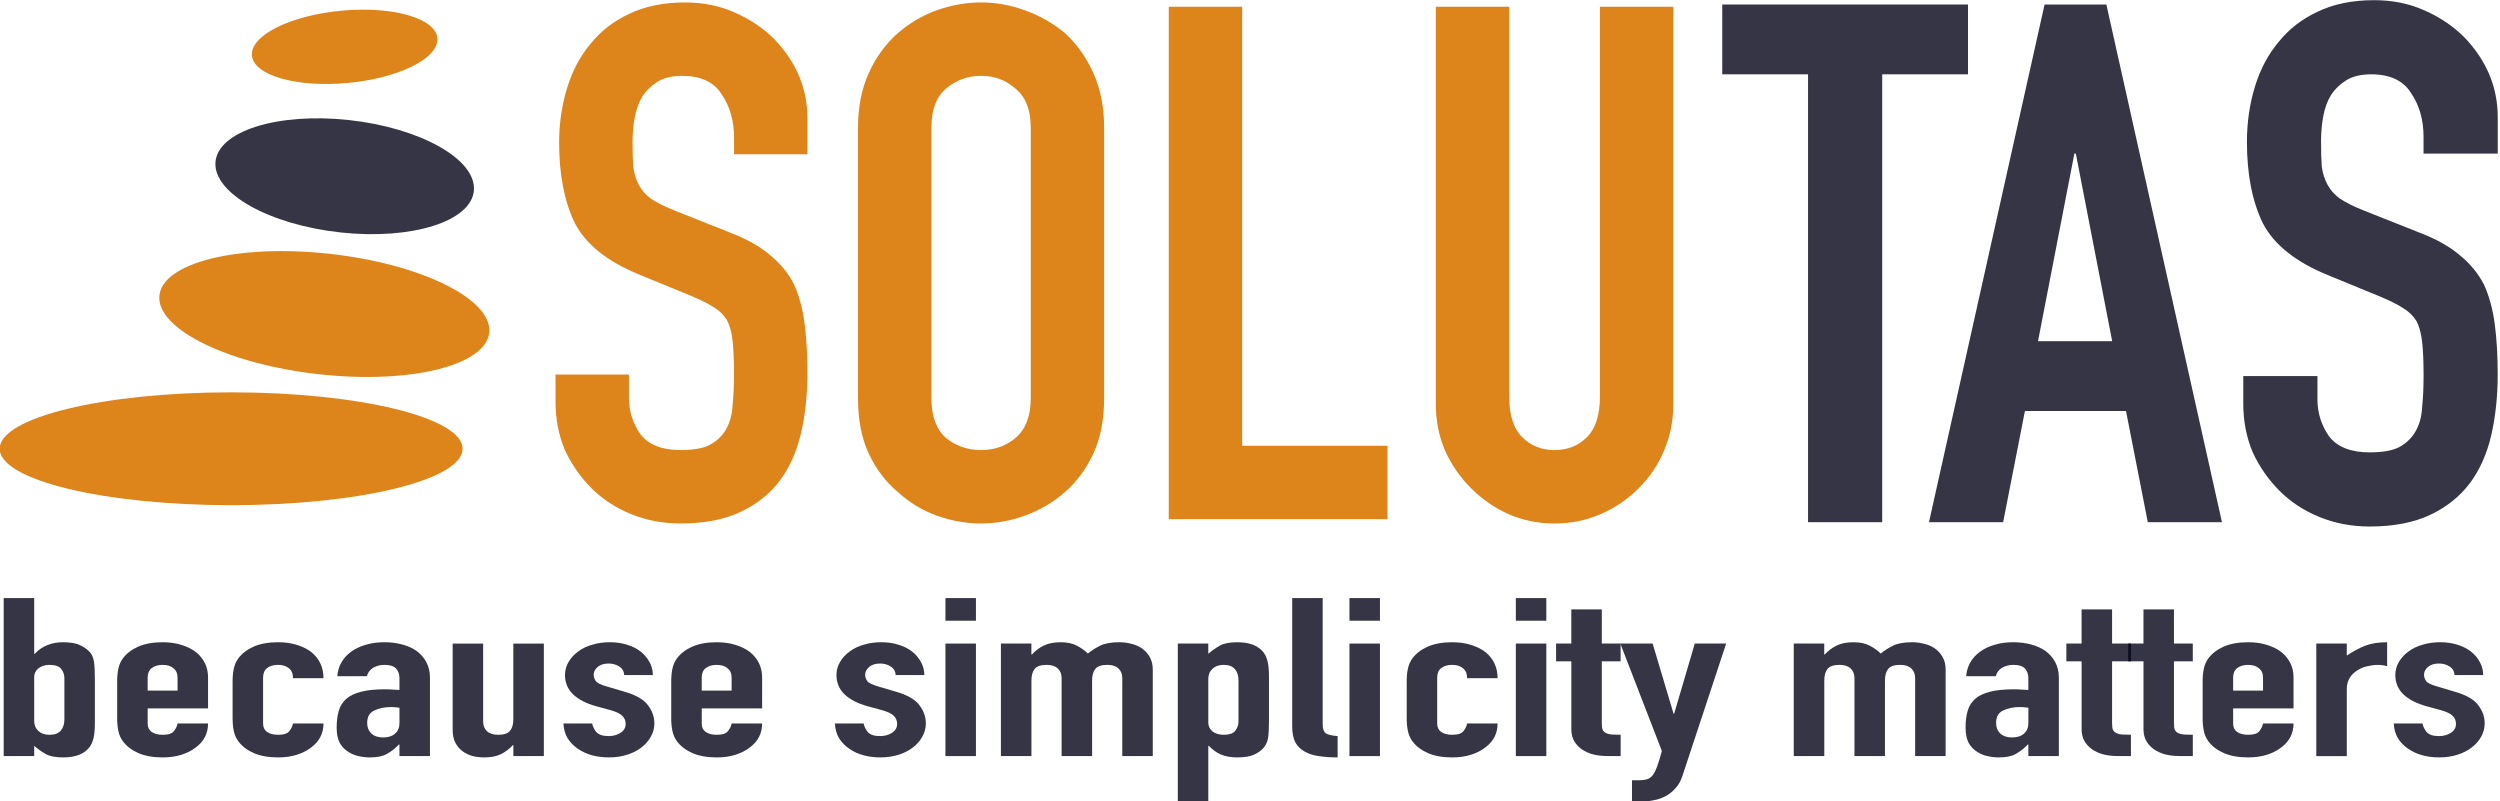 <?xml version="1.0" encoding="UTF-8" standalone="no"?>
<!-- Created with Inkscape (http://www.inkscape.org/) -->

<svg
   xmlns:osb="http://www.openswatchbook.org/uri/2009/osb"
   xmlns:dc="http://purl.org/dc/elements/1.1/"
   xmlns:cc="http://creativecommons.org/ns#"
   xmlns:rdf="http://www.w3.org/1999/02/22-rdf-syntax-ns#"
   xmlns:svg="http://www.w3.org/2000/svg"
   xmlns="http://www.w3.org/2000/svg"
   xmlns:xlink="http://www.w3.org/1999/xlink"
   xmlns:sodipodi="http://sodipodi.sourceforge.net/DTD/sodipodi-0.dtd"
   xmlns:inkscape="http://www.inkscape.org/namespaces/inkscape"
   width="42.21mm"
   height="13.526mm"
   viewBox="0 0 149.565 47.928"
   id="solutas-logo"
   version="1.1"
   inkscape:version="0.91 r13725"
   sodipodi:docname="solutas-brief.svg"
   inkscape:export-filename="/Users/senol/github/labertasch.github.io/images/solutas-brief.png"
   inkscape:export-xdpi="90"
   inkscape:export-ydpi="90">
  <defs
     id="defs4805">
    <linearGradient
       id="linearGradient6909"
       osb:paint="solid">
      <stop
         style="stop-color:#000000;stop-opacity:1;"
         offset="0"
         id="stop6911" />
    </linearGradient>
    <linearGradient
       inkscape:collect="always"
       xlink:href="#linearGradient6909"
       id="linearGradient6913"
       x1="379.5"
       y1="237.086"
       x2="452.406"
       y2="237.086"
       gradientUnits="userSpaceOnUse" />
  </defs>
  <sodipodi:namedview
     id="base"
     pagecolor="#ffffff"
     bordercolor="#666666"
     borderopacity="1.0"
     inkscape:pageopacity="0.0"
     inkscape:pageshadow="2"
     inkscape:zoom="6.5070378"
     inkscape:cx="46.128234"
     inkscape:cy="-26.298873"
     inkscape:document-units="px"
     inkscape:current-layer="layer1"
     showgrid="true"
     showguides="true"
     inkscape:guide-bbox="true"
     inkscape:window-width="2560"
     inkscape:window-height="1395"
     inkscape:window-x="0"
     inkscape:window-y="1"
     inkscape:window-maximized="1"
     inkscape:snap-text-baseline="true"
     fit-margin-top="0"
     fit-margin-left="0"
     fit-margin-right="0"
     fit-margin-bottom="0">
    <inkscape:grid
       type="xygrid"
       id="grid4857"
       originx="-267.644"
       originy="-973.279" />
    <sodipodi:guide
       position="192.356,-133.279"
       orientation="0,1"
       id="guide5461" />
    <sodipodi:guide
       position="232.356,-183.279"
       orientation="0,1"
       id="guide5463" />
    <sodipodi:guide
       position="93.356,47.721"
       orientation="0,1"
       id="guide3426" />
    <sodipodi:guide
       position="-0.644,33.721"
       orientation="1,0"
       id="guide4232" />
    <sodipodi:guide
       position="149.356,18.721"
       orientation="1,0"
       id="guide4234" />
  </sodipodi:namedview>
  <g
     inkscape:label="Layer 1"
     inkscape:groupmode="layer"
     id="layer1"
     transform="translate(-267.644,-31.155)">
    <g
       style="font-style:normal;font-variant:normal;font-weight:bold;font-stretch:condensed;font-size:43.056px;line-height:125%;font-family:'DIN Condensed';-inkscape-font-specification:'DIN Condensed, Bold Condensed';text-align:start;letter-spacing:0px;word-spacing:0px;writing-mode:lr-tb;text-anchor:start;fill:#dd851b;fill-opacity:1;stroke:none;stroke-width:1px;stroke-linecap:butt;stroke-linejoin:miter;stroke-opacity:1"
       id="text-solu">
      <path
         d="m 315.95,40.385 -4.392,0 0,-0.99 q 0,-1.507 -0.732,-2.583 -0.689,-1.119 -2.368,-1.119 -0.904,0 -1.464,0.344 -0.56,0.344 -0.904,0.861 -0.344,0.56 -0.474,1.292 -0.129,0.689 -0.129,1.464 0,0.904 0.043,1.507 0.086,0.603 0.344,1.076 0.258,0.474 0.732,0.818 0.517,0.344 1.378,0.689 l 3.358,1.335 q 1.464,0.56 2.368,1.335 0.904,0.732 1.421,1.722 0.474,1.033 0.646,2.368 0.172,1.292 0.172,2.971 0,1.938 -0.388,3.617 -0.388,1.636 -1.249,2.799 -0.904,1.206 -2.368,1.894 -1.464,0.689 -3.574,0.689 -1.593,0 -2.971,-0.56 -1.378,-0.56 -2.368,-1.55 -0.99,-0.99 -1.593,-2.282 -0.56,-1.335 -0.56,-2.885 l 0,-1.636 4.392,0 0,1.378 q 0,1.206 0.689,2.196 0.732,0.947 2.411,0.947 1.119,0 1.722,-0.301 0.646,-0.344 0.99,-0.947 0.344,-0.603 0.388,-1.421 0.086,-0.861 0.086,-1.894 0,-1.206 -0.086,-1.981 -0.086,-0.775 -0.344,-1.249 -0.301,-0.474 -0.818,-0.775 -0.474,-0.301 -1.292,-0.646 l -3.143,-1.292 q -2.842,-1.163 -3.832,-3.057 -0.947,-1.938 -0.947,-4.822 0,-1.722 0.474,-3.272 0.474,-1.55 1.421,-2.669 0.904,-1.119 2.282,-1.765 1.421,-0.689 3.358,-0.689 1.636,0 2.971,0.603 1.378,0.603 2.368,1.593 1.981,2.067 1.981,4.736 l 0,2.153 z"
         style=""
         id="path3418" />
      <path
         d="m 318.975,38.792 q 0,-1.851 0.646,-3.272 0.646,-1.421 1.722,-2.368 1.033,-0.904 2.325,-1.378 1.335,-0.474 2.669,-0.474 1.335,0 2.626,0.474 1.335,0.474 2.411,1.378 1.033,0.947 1.679,2.368 0.646,1.421 0.646,3.272 l 0,16.189 q 0,1.938 -0.646,3.315 -0.646,1.378 -1.679,2.282 -1.076,0.947 -2.411,1.421 -1.292,0.474 -2.626,0.474 -1.335,0 -2.669,-0.474 -1.292,-0.474 -2.325,-1.421 -1.076,-0.904 -1.722,-2.282 -0.646,-1.378 -0.646,-3.315 l 0,-16.189 z m 4.392,16.189 q 0,1.593 0.861,2.368 0.904,0.732 2.11,0.732 1.206,0 2.067,-0.732 0.904,-0.775 0.904,-2.368 l 0,-16.189 q 0,-1.593 -0.904,-2.325 -0.861,-0.775 -2.067,-0.775 -1.206,0 -2.11,0.775 -0.861,0.732 -0.861,2.325 l 0,16.189 z"
         style=""
         id="path3420" />
      <path
         d="m 337.566,62.215 0,-30.656 4.392,0 0,26.264 8.697,0 0,4.392 -13.089,0 z"
         style=""
         id="path3422" />
      <path
         d="m 367.752,31.559 0,23.767 q 0,1.507 -0.56,2.799 -0.517,1.249 -1.507,2.239 -0.99,0.99 -2.282,1.55 -1.292,0.56 -2.756,0.56 -1.464,0 -2.756,-0.56 -1.249,-0.56 -2.239,-1.55 -0.99,-0.99 -1.55,-2.239 -0.56,-1.292 -0.56,-2.799 l 0,-23.767 4.392,0 0,23.337 q 0,1.636 0.775,2.411 0.775,0.775 1.938,0.775 1.163,0 1.938,-0.775 0.775,-0.775 0.775,-2.411 l 0,-23.337 4.392,0 z"
         style=""
         id="path3424" />
    </g>
    <g
       transform="scale(1,1)"
       style="font-style:normal;font-variant:normal;font-weight:bold;font-stretch:condensed;font-size:43.498px;line-height:125%;font-family:'DIN Condensed';-inkscape-font-specification:'DIN Condensed, Bold Condensed';text-align:start;letter-spacing:0px;word-spacing:0px;writing-mode:lr-tb;text-anchor:start;fill:#000015;fill-opacity:0.792;stroke:none;stroke-width:1px;stroke-linecap:butt;stroke-linejoin:miter;stroke-opacity:1"
       id="text-tas">
      <path
         d="m 375.813,62.396 0,-26.795 -5.133,0 0,-4.176 14.702,0 0,4.176 -5.133,0 0,26.795 -4.437,0 z"
         style="fill:#000015;fill-opacity:0.792"
         id="path3427" />
      <path
         d="m 394.008,51.566 -2.175,-11.222 -0.087,0 -2.175,11.222 4.437,0 z m -10.961,10.831 6.916,-30.97 3.697,0 6.916,30.97 -4.437,0 -1.305,-6.655 -6.046,0 -1.305,6.655 -4.437,0 z"
         style="fill:#000015;fill-opacity:0.792"
         id="path3429" />
      <path
         d="m 417.072,40.343 -4.437,0 0,-1 q 0,-1.522 -0.739,-2.61 -0.696,-1.131 -2.392,-1.131 -0.913,0 -1.479,0.348 -0.565,0.348 -0.913,0.87 -0.348,0.565 -0.478,1.305 -0.13,0.696 -0.13,1.479 0,0.913 0.043,1.522 0.087,0.609 0.348,1.087 0.261,0.478 0.739,0.826 0.522,0.348 1.392,0.696 l 3.393,1.348 q 1.479,0.565 2.392,1.348 0.913,0.739 1.435,1.74 0.478,1.044 0.652,2.392 0.174,1.305 0.174,3.001 0,1.957 -0.391,3.654 -0.391,1.653 -1.261,2.827 -0.913,1.218 -2.392,1.914 -1.479,0.696 -3.61,0.696 -1.609,0 -3.001,-0.565 -1.392,-0.565 -2.392,-1.566 -1,-1 -1.609,-2.305 -0.565,-1.348 -0.565,-2.914 l 0,-1.653 4.437,0 0,1.392 q 0,1.218 0.696,2.218 0.739,0.957 2.436,0.957 1.131,0 1.74,-0.304 0.652,-0.348 1,-0.957 0.348,-0.609 0.391,-1.435 0.087,-0.87 0.087,-1.914 0,-1.218 -0.087,-2.001 -0.087,-0.783 -0.348,-1.261 -0.304,-0.478 -0.826,-0.783 -0.478,-0.304 -1.305,-0.652 l -3.175,-1.305 q -2.871,-1.174 -3.871,-3.088 -0.957,-1.957 -0.957,-4.872 0,-1.74 0.478,-3.306 0.478,-1.566 1.435,-2.697 0.913,-1.131 2.305,-1.783 1.435,-0.696 3.393,-0.696 1.653,0 3.001,0.609 1.392,0.609 2.392,1.609 2.001,2.088 2.001,4.785 l 0,2.175 z"
         style="fill:#000015;fill-opacity:0.792"
         id="path3431" />
    </g>
    <g
       id="icon"
       style="fill:#dd851b;fill-opacity:1"
       transform="matrix(0.417,0,0,0.502,63.253,-69.64)"
       inkscape:export-xdpi="600"
       inkscape:export-ydpi="600">
      <g
         id="stones"
         transform="matrix(0.164,0,0,0.164,471.299,178.827)">
        <ellipse
           style="fill:#dd851b;fill-opacity:1"
           id="stone1"
           ry="41"
           rx="202.5"
           cy="460"
           cx="317.1"
           class="st1" />
        <ellipse
           style="fill:#dd851b;fill-opacity:1"
           id="stone2"
           ry="144.9"
           rx="44"
           cy="362.2"
           cx="398.6"
           class="st1"
           transform="matrix(0.09,-0.996,0.996,0.09,2.006,726.51)" />
        <ellipse
           style="fill:#dd851b;fill-opacity:1"
           id="stone4"
           ry="26.4"
           rx="81.4"
           cy="168"
           cx="416.5"
           class="st1"
           transform="matrix(0.997,-0.074,0.074,0.997,-11.281,31.25)" />
        <ellipse
           style="fill:#000015;fill-opacity:0.792"
           id="stone3"
           ry="113.5"
           rx="41"
           cy="262"
           cx="416.5"
           class="st1"
           transform="matrix(0.09,-0.996,0.996,0.09,118.013,653.231)" />
      </g>
    </g>
    <g
       transform="scale(1.161,0.862)"
       style="font-style:normal;font-variant:normal;font-weight:bold;font-stretch:condensed;font-size:15.404px;line-height:125%;font-family:'DIN Condensed';-inkscape-font-specification:'DIN Condensed, Bold Condensed';text-align:start;letter-spacing:0px;word-spacing:0px;writing-mode:lr-tb;text-anchor:start;fill:#000015;fill-opacity:0.792;stroke:none;stroke-width:1px;stroke-linecap:butt;stroke-linejoin:miter;stroke-opacity:1"
       id="text4228">
      <path
         d="m 230.719,88.619 0,-10.967 1.571,0 0,3.866 0.031,0 q 0.262,-0.385 0.616,-0.585 0.37,-0.216 0.832,-0.216 0.57,0 0.878,0.2 0.323,0.2 0.524,0.508 0.154,0.246 0.2,0.647 0.046,0.4 0.046,1.248 l 0,2.973 q 0,0.647 -0.062,1.032 -0.062,0.385 -0.2,0.647 -0.401,0.739 -1.371,0.739 -0.585,0 -0.893,-0.231 -0.308,-0.231 -0.601,-0.57 l 0,0.709 -1.571,0 z m 3.127,-5.407 q 0,-0.37 -0.169,-0.647 -0.154,-0.277 -0.601,-0.277 -0.339,0 -0.57,0.246 -0.216,0.231 -0.216,0.601 l 0,3.035 q 0,0.431 0.216,0.709 0.216,0.262 0.57,0.262 0.401,0 0.585,-0.293 0.185,-0.293 0.185,-0.77 l 0,-2.865 z"
         style=""
         id="path3483" />
      <path
         d="m 241.25,85.307 -3.112,0 0,1.063 q 0,0.37 0.2,0.57 0.216,0.2 0.57,0.2 0.447,0 0.585,-0.262 0.154,-0.262 0.185,-0.524 l 1.571,0 q 0,1.032 -0.632,1.664 -0.308,0.323 -0.739,0.508 -0.431,0.185 -0.97,0.185 -0.739,0 -1.263,-0.308 -0.508,-0.308 -0.786,-0.816 -0.169,-0.308 -0.231,-0.709 -0.062,-0.4 -0.062,-0.878 l 0,-2.572 q 0,-0.478 0.062,-0.878 0.062,-0.4 0.231,-0.709 0.277,-0.508 0.786,-0.816 0.524,-0.308 1.263,-0.308 0.539,0 0.97,0.185 0.447,0.185 0.755,0.508 0.616,0.693 0.616,1.741 l 0,2.157 z m -3.112,-1.232 1.54,0 0,-0.893 q 0,-0.447 -0.216,-0.662 -0.2,-0.231 -0.555,-0.231 -0.354,0 -0.57,0.231 -0.2,0.216 -0.2,0.662 l 0,0.893 z"
         style=""
         id="path3485" />
      <path
         d="m 244.086,86.37 q 0,0.37 0.2,0.57 0.216,0.2 0.57,0.2 0.447,0 0.585,-0.262 0.154,-0.262 0.185,-0.524 l 1.571,0 q 0,1.032 -0.632,1.664 -0.308,0.323 -0.739,0.508 -0.431,0.185 -0.97,0.185 -0.739,0 -1.263,-0.308 -0.508,-0.308 -0.786,-0.816 -0.169,-0.308 -0.231,-0.709 -0.062,-0.4 -0.062,-0.878 l 0,-2.572 q 0,-0.478 0.062,-0.878 0.062,-0.4 0.231,-0.709 0.277,-0.508 0.786,-0.816 0.524,-0.308 1.263,-0.308 0.539,0 0.97,0.185 0.447,0.185 0.755,0.508 0.616,0.693 0.616,1.802 l -1.571,0 q 0,-0.478 -0.216,-0.693 -0.2,-0.231 -0.555,-0.231 -0.354,0 -0.57,0.231 -0.2,0.216 -0.2,0.662 l 0,3.189 z"
         style=""
         id="path3487" />
      <path
         d="m 251.112,88.619 0,-0.801 -0.031,0 q -0.308,0.431 -0.632,0.662 -0.308,0.231 -0.878,0.231 -0.277,0 -0.57,-0.092 -0.277,-0.077 -0.539,-0.308 -0.262,-0.216 -0.431,-0.616 -0.154,-0.416 -0.154,-1.063 0,-0.662 0.108,-1.155 0.108,-0.508 0.401,-0.847 0.277,-0.323 0.755,-0.478 0.478,-0.169 1.217,-0.169 0.077,0 0.169,0 0.092,0 0.169,0.015 0.077,0.015 0.185,0.015 0.108,0 0.231,0.015 l 0,-0.816 q 0,-0.4 -0.169,-0.662 -0.169,-0.262 -0.616,-0.262 -0.308,0 -0.57,0.2 -0.246,0.2 -0.323,0.585 l -1.525,0 q 0.062,-1.047 0.709,-1.694 0.308,-0.308 0.739,-0.478 0.431,-0.185 0.97,-0.185 0.493,0 0.924,0.154 0.431,0.154 0.755,0.462 0.308,0.308 0.493,0.77 0.185,0.462 0.185,1.078 l 0,5.437 -1.571,0 z m 0,-3.358 q -0.262,-0.046 -0.431,-0.046 -0.508,0 -0.878,0.246 -0.354,0.231 -0.354,0.863 0,0.447 0.216,0.724 0.216,0.277 0.601,0.277 0.4,0 0.616,-0.262 0.231,-0.262 0.231,-0.739 l 0,-1.063 z"
         style=""
         id="path3489" />
      <path
         d="m 258.553,80.809 0,7.81 -1.571,0 0,-0.755 -0.031,0 q -0.246,0.37 -0.601,0.616 -0.339,0.231 -0.878,0.231 -0.293,0 -0.585,-0.092 -0.293,-0.108 -0.524,-0.339 -0.231,-0.231 -0.37,-0.585 -0.139,-0.37 -0.139,-0.893 l 0,-5.992 1.571,0 0,5.407 q 0,0.431 0.2,0.678 0.2,0.246 0.57,0.246 0.447,0 0.616,-0.277 0.169,-0.277 0.169,-0.801 l 0,-5.253 1.571,0 z"
         style=""
         id="path3491" />
      <path
         d="m 262.692,82.996 q -0.015,-0.4 -0.262,-0.601 -0.231,-0.2 -0.539,-0.2 -0.37,0 -0.57,0.246 -0.2,0.231 -0.2,0.539 0,0.216 0.108,0.431 0.108,0.2 0.555,0.37 l 0.924,0.37 q 0.878,0.339 1.201,0.924 0.339,0.585 0.339,1.279 0,0.493 -0.185,0.924 -0.169,0.416 -0.478,0.739 -0.308,0.323 -0.739,0.508 -0.431,0.185 -0.94,0.185 -0.955,0 -1.602,-0.601 -0.323,-0.293 -0.524,-0.724 -0.2,-0.447 -0.216,-1.032 l 1.479,0 q 0.046,0.323 0.216,0.601 0.185,0.277 0.632,0.277 0.339,0 0.601,-0.216 0.277,-0.231 0.277,-0.632 0,-0.323 -0.169,-0.555 -0.169,-0.231 -0.616,-0.4 l -0.755,-0.277 q -0.739,-0.277 -1.171,-0.816 -0.416,-0.555 -0.416,-1.34 0,-0.493 0.185,-0.909 0.185,-0.431 0.508,-0.739 0.308,-0.308 0.724,-0.462 0.416,-0.169 0.893,-0.169 0.478,0 0.878,0.169 0.416,0.169 0.709,0.478 0.293,0.308 0.462,0.739 0.169,0.416 0.169,0.893 l -1.479,0 z"
         style=""
         id="path3493" />
      <path
         d="m 269.801,85.307 -3.112,0 0,1.063 q 0,0.37 0.2,0.57 0.216,0.2 0.57,0.2 0.447,0 0.585,-0.262 0.154,-0.262 0.185,-0.524 l 1.571,0 q 0,1.032 -0.632,1.664 -0.308,0.323 -0.739,0.508 -0.431,0.185 -0.97,0.185 -0.739,0 -1.263,-0.308 -0.508,-0.308 -0.786,-0.816 -0.169,-0.308 -0.231,-0.709 -0.062,-0.4 -0.062,-0.878 l 0,-2.572 q 0,-0.478 0.062,-0.878 0.062,-0.4 0.231,-0.709 0.277,-0.508 0.786,-0.816 0.524,-0.308 1.263,-0.308 0.539,0 0.97,0.185 0.447,0.185 0.755,0.508 0.616,0.693 0.616,1.741 l 0,2.157 z m -3.112,-1.232 1.54,0 0,-0.893 q 0,-0.447 -0.216,-0.662 -0.2,-0.231 -0.555,-0.231 -0.354,0 -0.57,0.231 -0.2,0.216 -0.2,0.662 l 0,0.893 z"
         style=""
         id="path3495" />
      <path
         d="m 276.681,82.996 q -0.015,-0.4 -0.262,-0.601 -0.231,-0.2 -0.539,-0.2 -0.37,0 -0.57,0.246 -0.2,0.231 -0.2,0.539 0,0.216 0.108,0.431 0.108,0.2 0.555,0.37 l 0.924,0.37 q 0.878,0.339 1.201,0.924 0.339,0.585 0.339,1.279 0,0.493 -0.185,0.924 -0.169,0.416 -0.478,0.739 -0.308,0.323 -0.739,0.508 -0.431,0.185 -0.94,0.185 -0.955,0 -1.602,-0.601 -0.323,-0.293 -0.524,-0.724 -0.2,-0.447 -0.216,-1.032 l 1.479,0 q 0.046,0.323 0.216,0.601 0.185,0.277 0.632,0.277 0.339,0 0.601,-0.216 0.277,-0.231 0.277,-0.632 0,-0.323 -0.169,-0.555 -0.169,-0.231 -0.616,-0.4 l -0.755,-0.277 q -0.739,-0.277 -1.171,-0.816 -0.416,-0.555 -0.416,-1.34 0,-0.493 0.185,-0.909 0.185,-0.431 0.508,-0.739 0.308,-0.308 0.724,-0.462 0.416,-0.169 0.893,-0.169 0.478,0 0.878,0.169 0.416,0.169 0.709,0.478 0.293,0.308 0.462,0.739 0.169,0.416 0.169,0.893 l -1.479,0 z"
         style=""
         id="path3497" />
      <path
         d="m 279.247,88.619 0,-7.81 1.571,0 0,7.81 -1.571,0 z m 0,-9.396 0,-1.571 1.571,0 0,1.571 -1.571,0 z"
         style=""
         id="path3499" />
      <path
         d="m 282.105,88.619 0,-7.81 1.571,0 0,0.755 0.031,0 q 0.246,-0.37 0.585,-0.601 0.354,-0.246 0.893,-0.246 0.508,0 0.847,0.246 0.339,0.246 0.555,0.539 0.293,-0.323 0.647,-0.555 0.354,-0.231 0.986,-0.231 0.293,0 0.601,0.108 0.308,0.092 0.555,0.323 0.246,0.231 0.401,0.601 0.154,0.354 0.154,0.878 l 0,5.992 -1.571,0 0,-5.407 q 0,-0.431 -0.2,-0.678 -0.2,-0.246 -0.57,-0.246 -0.447,0 -0.616,0.277 -0.169,0.277 -0.169,0.801 l 0,5.253 -1.571,0 0,-5.407 q 0,-0.431 -0.2,-0.678 -0.2,-0.246 -0.57,-0.246 -0.447,0 -0.616,0.277 -0.169,0.277 -0.169,0.801 l 0,5.253 -1.571,0 z"
         style=""
         id="path3501" />
      <path
         d="m 291.221,91.776 0,-10.967 1.571,0 0,0.709 q 0.293,-0.339 0.601,-0.57 0.308,-0.231 0.893,-0.231 0.97,0 1.371,0.739 0.139,0.262 0.2,0.647 0.062,0.385 0.062,1.032 l 0,2.973 q 0,0.863 -0.046,1.248 -0.092,0.77 -0.709,1.155 -0.308,0.2 -0.893,0.2 -0.462,0 -0.832,-0.2 -0.354,-0.216 -0.616,-0.601 l -0.031,0 0,3.866 -1.571,0 z m 3.127,-8.426 q 0,-0.478 -0.185,-0.77 -0.185,-0.293 -0.585,-0.293 -0.354,0 -0.57,0.277 -0.216,0.262 -0.216,0.693 l 0,3.035 q 0,0.37 0.216,0.616 0.231,0.231 0.57,0.231 0.447,0 0.601,-0.277 0.169,-0.277 0.169,-0.647 l 0,-2.865 z"
         style=""
         id="path3503" />
      <path
         d="m 297.115,77.651 1.571,0 0,8.765 q 0,0.447 0.154,0.616 0.169,0.154 0.616,0.2 l 0,1.479 q -0.539,0 -0.97,-0.092 -0.431,-0.077 -0.739,-0.323 -0.308,-0.231 -0.478,-0.647 -0.154,-0.431 -0.154,-1.124 l 0,-8.873 z"
         style=""
         id="path3505" />
      <path
         d="m 300.066,88.619 0,-7.81 1.571,0 0,7.81 -1.571,0 z m 0,-9.396 0,-1.571 1.571,0 0,1.571 -1.571,0 z"
         style=""
         id="path3507" />
      <path
         d="m 304.588,86.37 q 0,0.37 0.2,0.57 0.216,0.2 0.57,0.2 0.447,0 0.585,-0.262 0.154,-0.262 0.185,-0.524 l 1.571,0 q 0,1.032 -0.632,1.664 -0.308,0.323 -0.739,0.508 -0.431,0.185 -0.97,0.185 -0.739,0 -1.263,-0.308 -0.508,-0.308 -0.786,-0.816 -0.169,-0.308 -0.231,-0.709 -0.062,-0.4 -0.062,-0.878 l 0,-2.572 q 0,-0.478 0.062,-0.878 0.062,-0.4 0.231,-0.709 0.277,-0.508 0.786,-0.816 0.524,-0.308 1.263,-0.308 0.539,0 0.97,0.185 0.447,0.185 0.755,0.508 0.616,0.693 0.616,1.802 l -1.571,0 q 0,-0.478 -0.216,-0.693 -0.2,-0.231 -0.555,-0.231 -0.354,0 -0.57,0.231 -0.2,0.216 -0.2,0.662 l 0,3.189 z"
         style=""
         id="path3509" />
      <path
         d="m 308.64,88.619 0,-7.81 1.571,0 0,7.81 -1.571,0 z m 0,-9.396 0,-1.571 1.571,0 0,1.571 -1.571,0 z"
         style=""
         id="path3511" />
      <path
         d="m 311.498,80.809 0,-2.372 1.571,0 0,2.372 0.97,0 0,1.232 -0.97,0 0,4.328 q 0,0.277 0.046,0.431 0.062,0.154 0.185,0.231 0.123,0.077 0.293,0.092 0.185,0.015 0.447,0.015 l 0,1.479 -0.647,0 q -0.539,0 -0.909,-0.169 -0.354,-0.169 -0.57,-0.431 -0.216,-0.262 -0.323,-0.585 -0.092,-0.339 -0.092,-0.647 l 0,-4.744 -0.786,0 0,-1.232 0.786,0 z"
         style=""
         id="path3513" />
      <path
         d="m 314.025,80.809 1.664,0 1.078,4.868 0.031,0 1.063,-4.868 1.617,0 -2.249,9.165 q -0.123,0.524 -0.354,0.863 -0.216,0.339 -0.508,0.555 -0.293,0.216 -0.632,0.293 -0.323,0.092 -0.678,0.092 l -0.431,0 0,-1.479 0.354,0 q 0.231,0 0.4,-0.062 0.169,-0.062 0.308,-0.277 0.123,-0.216 0.231,-0.616 0.108,-0.385 0.246,-1.078 l -2.141,-7.455 z"
         style=""
         id="path3515" />
      <path
         d="m 322.961,88.619 0,-7.81 1.571,0 0,0.755 0.031,0 q 0.246,-0.37 0.585,-0.601 0.354,-0.246 0.893,-0.246 0.508,0 0.847,0.246 0.339,0.246 0.555,0.539 0.293,-0.323 0.647,-0.555 0.354,-0.231 0.986,-0.231 0.293,0 0.601,0.108 0.308,0.092 0.555,0.323 0.246,0.231 0.401,0.601 0.154,0.354 0.154,0.878 l 0,5.992 -1.571,0 0,-5.407 q 0,-0.431 -0.2,-0.678 -0.2,-0.246 -0.57,-0.246 -0.447,0 -0.616,0.277 -0.169,0.277 -0.169,0.801 l 0,5.253 -1.571,0 0,-5.407 q 0,-0.431 -0.2,-0.678 -0.2,-0.246 -0.57,-0.246 -0.447,0 -0.616,0.277 -0.169,0.277 -0.169,0.801 l 0,5.253 -1.571,0 z"
         style=""
         id="path3517" />
      <path
         d="m 335.05,88.619 0,-0.801 -0.031,0 q -0.308,0.431 -0.632,0.662 -0.308,0.231 -0.878,0.231 -0.277,0 -0.57,-0.092 -0.277,-0.077 -0.539,-0.308 -0.262,-0.216 -0.431,-0.616 -0.154,-0.416 -0.154,-1.063 0,-0.662 0.108,-1.155 0.108,-0.508 0.4,-0.847 0.277,-0.323 0.755,-0.478 0.478,-0.169 1.217,-0.169 0.077,0 0.169,0 0.092,0 0.169,0.015 0.077,0.015 0.185,0.015 0.108,0 0.231,0.015 l 0,-0.816 q 0,-0.4 -0.169,-0.662 -0.169,-0.262 -0.616,-0.262 -0.308,0 -0.57,0.2 -0.246,0.2 -0.323,0.585 l -1.525,0 q 0.062,-1.047 0.709,-1.694 0.308,-0.308 0.739,-0.478 0.431,-0.185 0.97,-0.185 0.493,0 0.924,0.154 0.431,0.154 0.755,0.462 0.308,0.308 0.493,0.77 0.185,0.462 0.185,1.078 l 0,5.437 -1.571,0 z m 0,-3.358 q -0.262,-0.046 -0.431,-0.046 -0.508,0 -0.878,0.246 -0.354,0.231 -0.354,0.863 0,0.447 0.216,0.724 0.216,0.277 0.601,0.277 0.401,0 0.616,-0.262 0.231,-0.262 0.231,-0.739 l 0,-1.063 z"
         style=""
         id="path3519" />
      <path
         d="m 337.793,80.809 0,-2.372 1.571,0 0,2.372 0.97,0 0,1.232 -0.97,0 0,4.328 q 0,0.277 0.046,0.431 0.062,0.154 0.185,0.231 0.123,0.077 0.293,0.092 0.185,0.015 0.447,0.015 l 0,1.479 -0.647,0 q -0.539,0 -0.909,-0.169 -0.354,-0.169 -0.57,-0.431 -0.216,-0.262 -0.323,-0.585 -0.092,-0.339 -0.092,-0.647 l 0,-4.744 -0.786,0 0,-1.232 0.786,0 z"
         style=""
         id="path3521" />
      <path
         d="m 340.982,80.809 0,-2.372 1.571,0 0,2.372 0.97,0 0,1.232 -0.97,0 0,4.328 q 0,0.277 0.046,0.431 0.062,0.154 0.185,0.231 0.123,0.077 0.293,0.092 0.185,0.015 0.447,0.015 l 0,1.479 -0.647,0 q -0.539,0 -0.909,-0.169 -0.354,-0.169 -0.57,-0.431 -0.216,-0.262 -0.323,-0.585 -0.092,-0.339 -0.092,-0.647 l 0,-4.744 -0.786,0 0,-1.232 0.786,0 z"
         style=""
         id="path3523" />
      <path
         d="m 348.715,85.307 -3.112,0 0,1.063 q 0,0.37 0.2,0.57 0.216,0.2 0.57,0.2 0.447,0 0.585,-0.262 0.154,-0.262 0.185,-0.524 l 1.571,0 q 0,1.032 -0.632,1.664 -0.308,0.323 -0.739,0.508 -0.431,0.185 -0.97,0.185 -0.739,0 -1.263,-0.308 -0.508,-0.308 -0.786,-0.816 -0.169,-0.308 -0.231,-0.709 -0.062,-0.4 -0.062,-0.878 l 0,-2.572 q 0,-0.478 0.062,-0.878 0.062,-0.4 0.231,-0.709 0.277,-0.508 0.786,-0.816 0.524,-0.308 1.263,-0.308 0.539,0 0.97,0.185 0.447,0.185 0.755,0.508 0.616,0.693 0.616,1.741 l 0,2.157 z m -3.112,-1.232 1.54,0 0,-0.893 q 0,-0.447 -0.216,-0.662 -0.2,-0.231 -0.555,-0.231 -0.354,0 -0.57,0.231 -0.2,0.216 -0.2,0.662 l 0,0.893 z"
         style=""
         id="path3525" />
      <path
         d="m 349.887,88.619 0,-7.81 1.571,0 0,0.832 q 0.478,-0.431 0.94,-0.678 0.462,-0.246 1.14,-0.246 l 0,1.664 q -0.231,-0.092 -0.478,-0.092 -0.246,0 -0.539,0.092 -0.277,0.077 -0.508,0.277 -0.246,0.2 -0.4,0.524 -0.154,0.323 -0.154,0.801 l 0,4.637 -1.571,0 z"
         style=""
         id="path3527" />
      <path
         d="m 357.009,82.996 q -0.015,-0.4 -0.262,-0.601 -0.231,-0.2 -0.539,-0.2 -0.37,0 -0.57,0.246 -0.2,0.231 -0.2,0.539 0,0.216 0.108,0.431 0.108,0.2 0.555,0.37 l 0.924,0.37 q 0.878,0.339 1.201,0.924 0.339,0.585 0.339,1.279 0,0.493 -0.185,0.924 -0.169,0.416 -0.478,0.739 -0.308,0.323 -0.739,0.508 -0.431,0.185 -0.94,0.185 -0.955,0 -1.602,-0.601 -0.323,-0.293 -0.524,-0.724 -0.2,-0.447 -0.216,-1.032 l 1.479,0 q 0.046,0.323 0.216,0.601 0.185,0.277 0.632,0.277 0.339,0 0.601,-0.216 0.277,-0.231 0.277,-0.632 0,-0.323 -0.169,-0.555 -0.169,-0.231 -0.616,-0.4 l -0.755,-0.277 q -0.739,-0.277 -1.171,-0.816 -0.416,-0.555 -0.416,-1.34 0,-0.493 0.185,-0.909 0.185,-0.431 0.508,-0.739 0.308,-0.308 0.724,-0.462 0.416,-0.169 0.893,-0.169 0.478,0 0.878,0.169 0.416,0.169 0.709,0.478 0.293,0.308 0.462,0.739 0.169,0.416 0.169,0.893 l -1.479,0 z"
         style=""
         id="path3529" />
    </g>
  </g>
  <style
     id="style3"
     type="text/css">
	.st0{fill:#DD851B;}
	.st1{fill:#FFFFFF;}
	.st2{font-family:'TektonPro-Bold';}
	.st3{font-size:304.647px;}
</style>
</svg>
